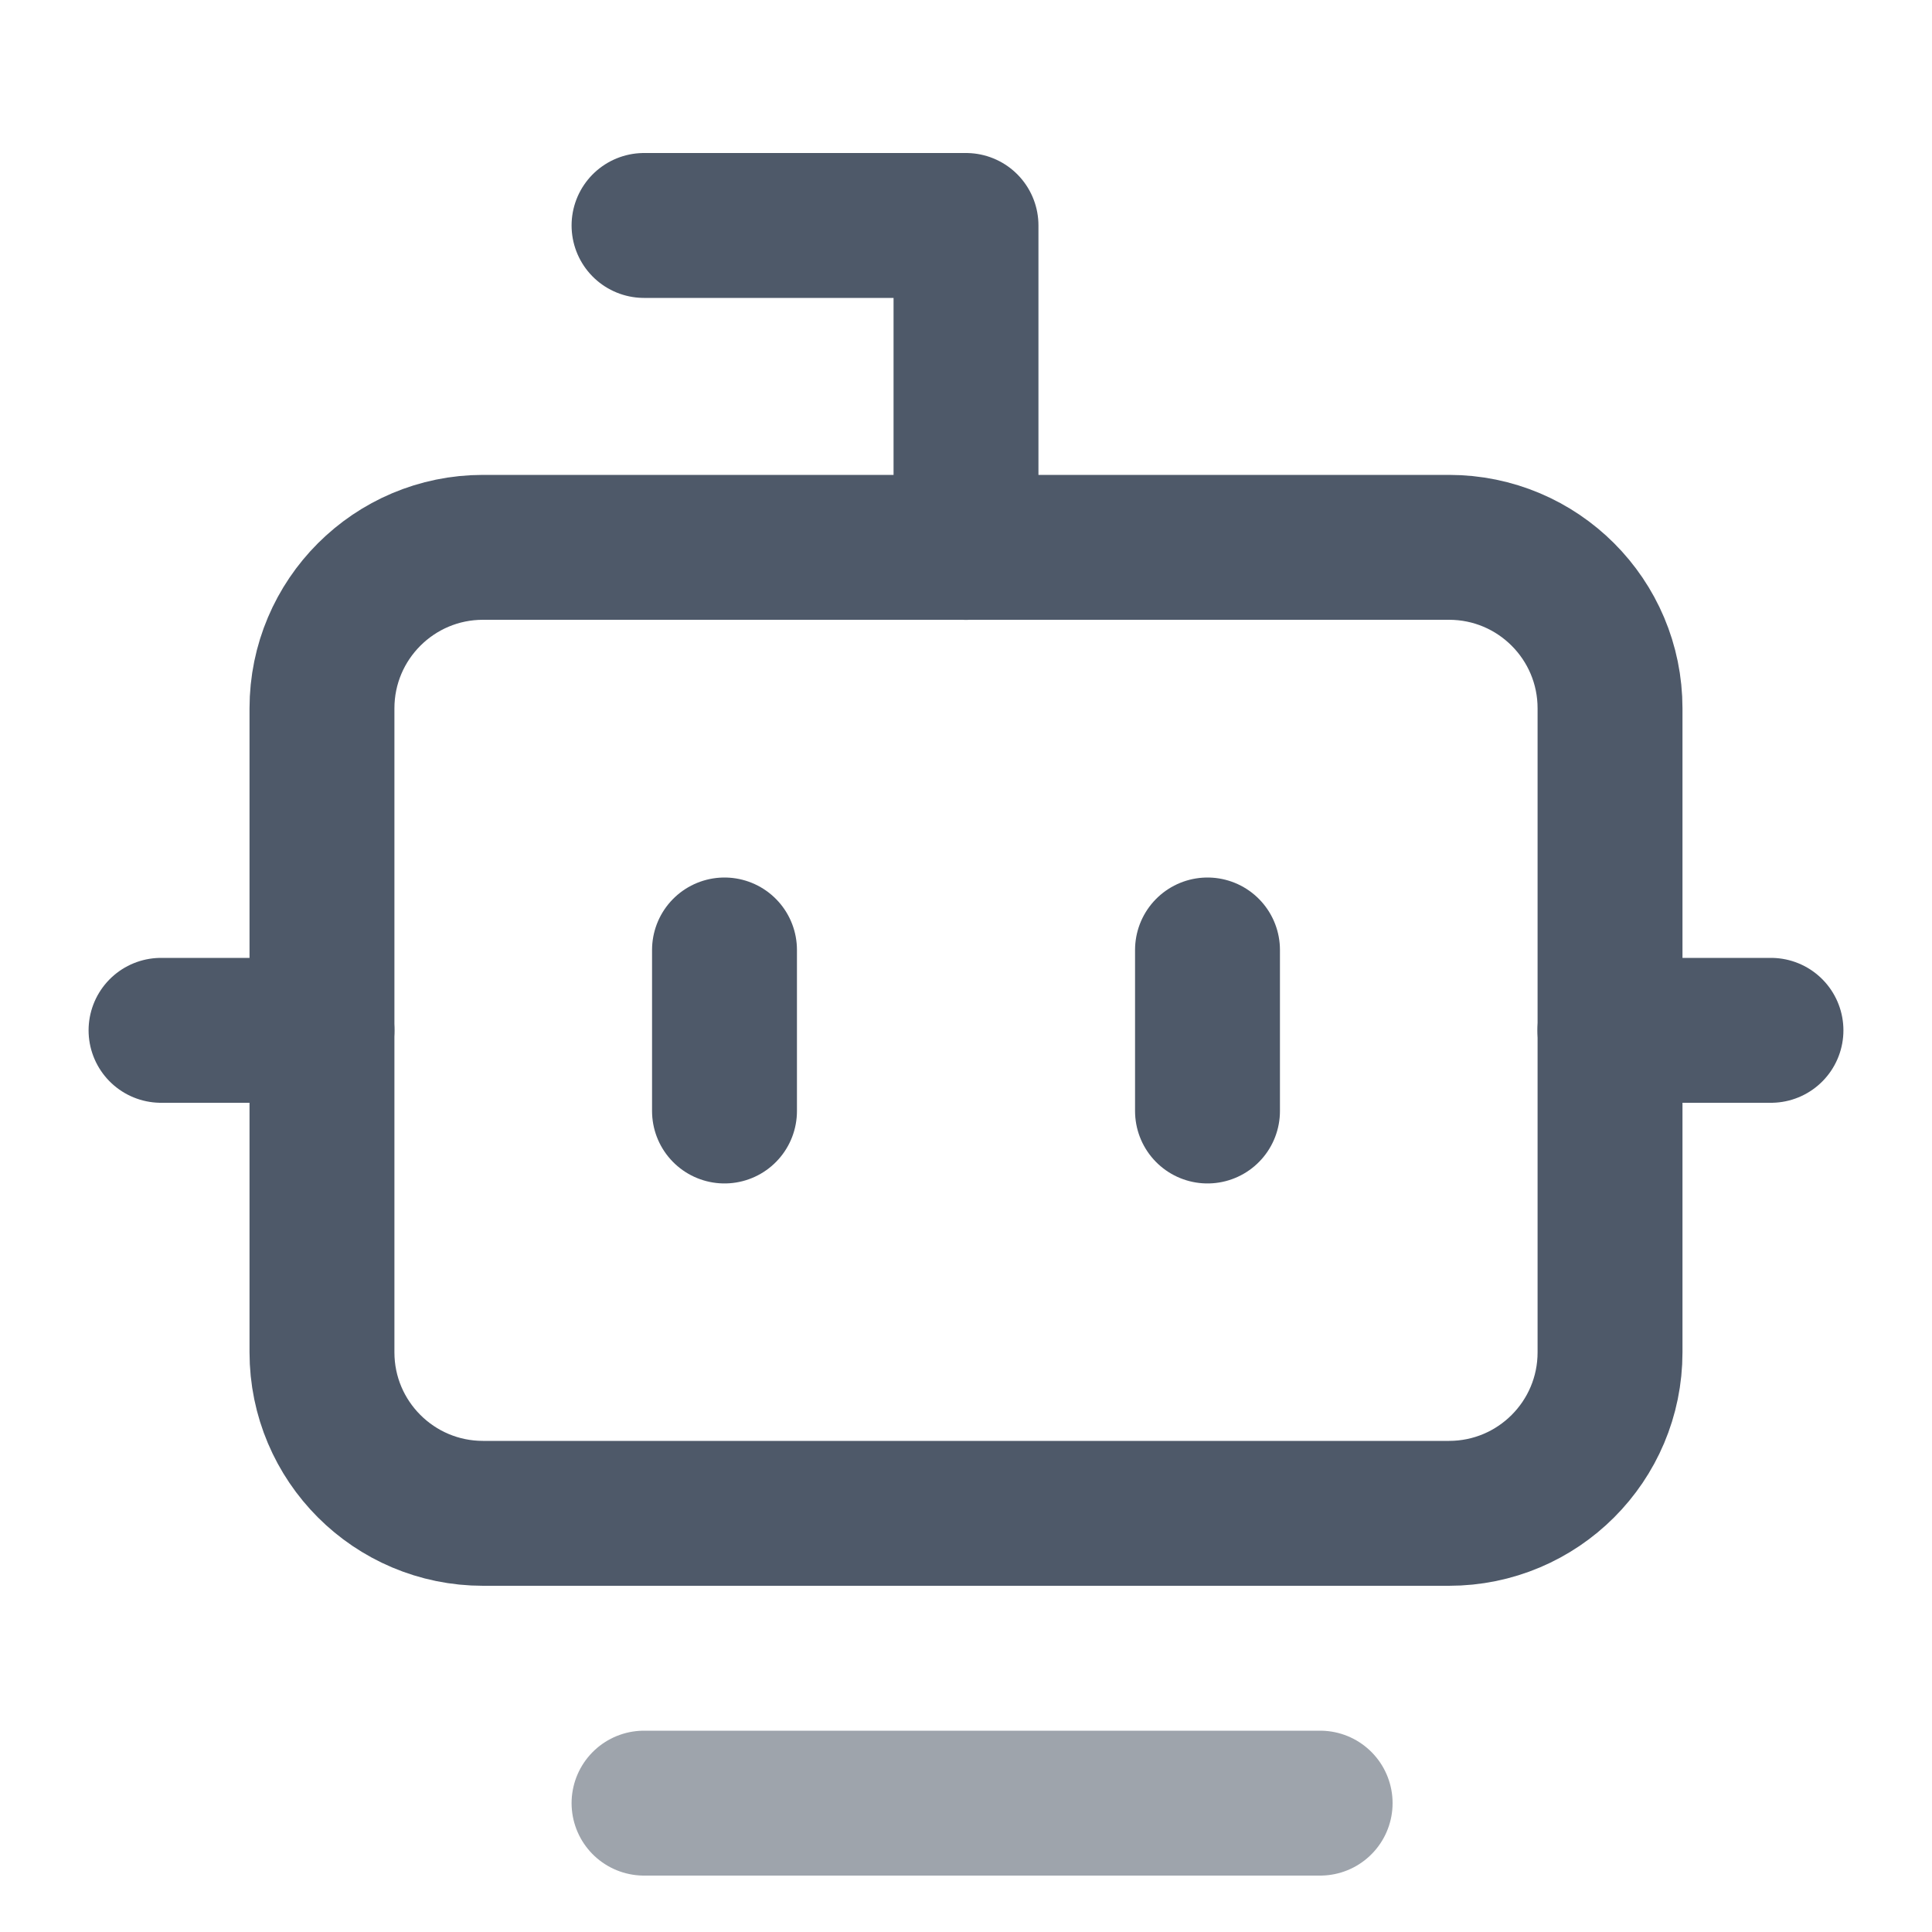 <svg xmlns:xlink="http://www.w3.org/1999/xlink"  xmlns="http://www.w3.org/2000/svg" width="20" height="20" viewBox="0 0 20 20" fill="none"><path d="M10 5.667V2.334H6.667" stroke="#4E5969" stroke-width="1.5" stroke-linecap="round" stroke-linejoin="round"></path><path d="M15 5.666H5C4.08 5.666 3.333 6.412 3.333 7.333V13.999C3.333 14.92 4.08 15.666 5 15.666H15C15.921 15.666 16.667 14.92 16.667 13.999V7.333C16.667 6.412 15.921 5.666 15 5.666Z" stroke="#4E5969" stroke-width="1.5" stroke-linecap="round" stroke-linejoin="round"></path><path d="M1.667 10.666H3.333" stroke="#4E5969" stroke-width="1.5" stroke-linecap="round" stroke-linejoin="round"></path><path d="M16.666 10.666H18.333" stroke="#4E5969" stroke-width="1.5" stroke-linecap="round" stroke-linejoin="round"></path><path opacity="0.55" d="M6.667 18.666H13.666" stroke="#4E5969" stroke-width="1.5" stroke-linecap="round" stroke-linejoin="round"></path><path d="M12.5 9.834V11.501" stroke="#4E5969" stroke-width="1.5" stroke-linecap="round" stroke-linejoin="round"></path><path d="M7.5 9.834V11.501" stroke="#4E5969" stroke-width="1.5" stroke-linecap="round" stroke-linejoin="round"></path></svg>